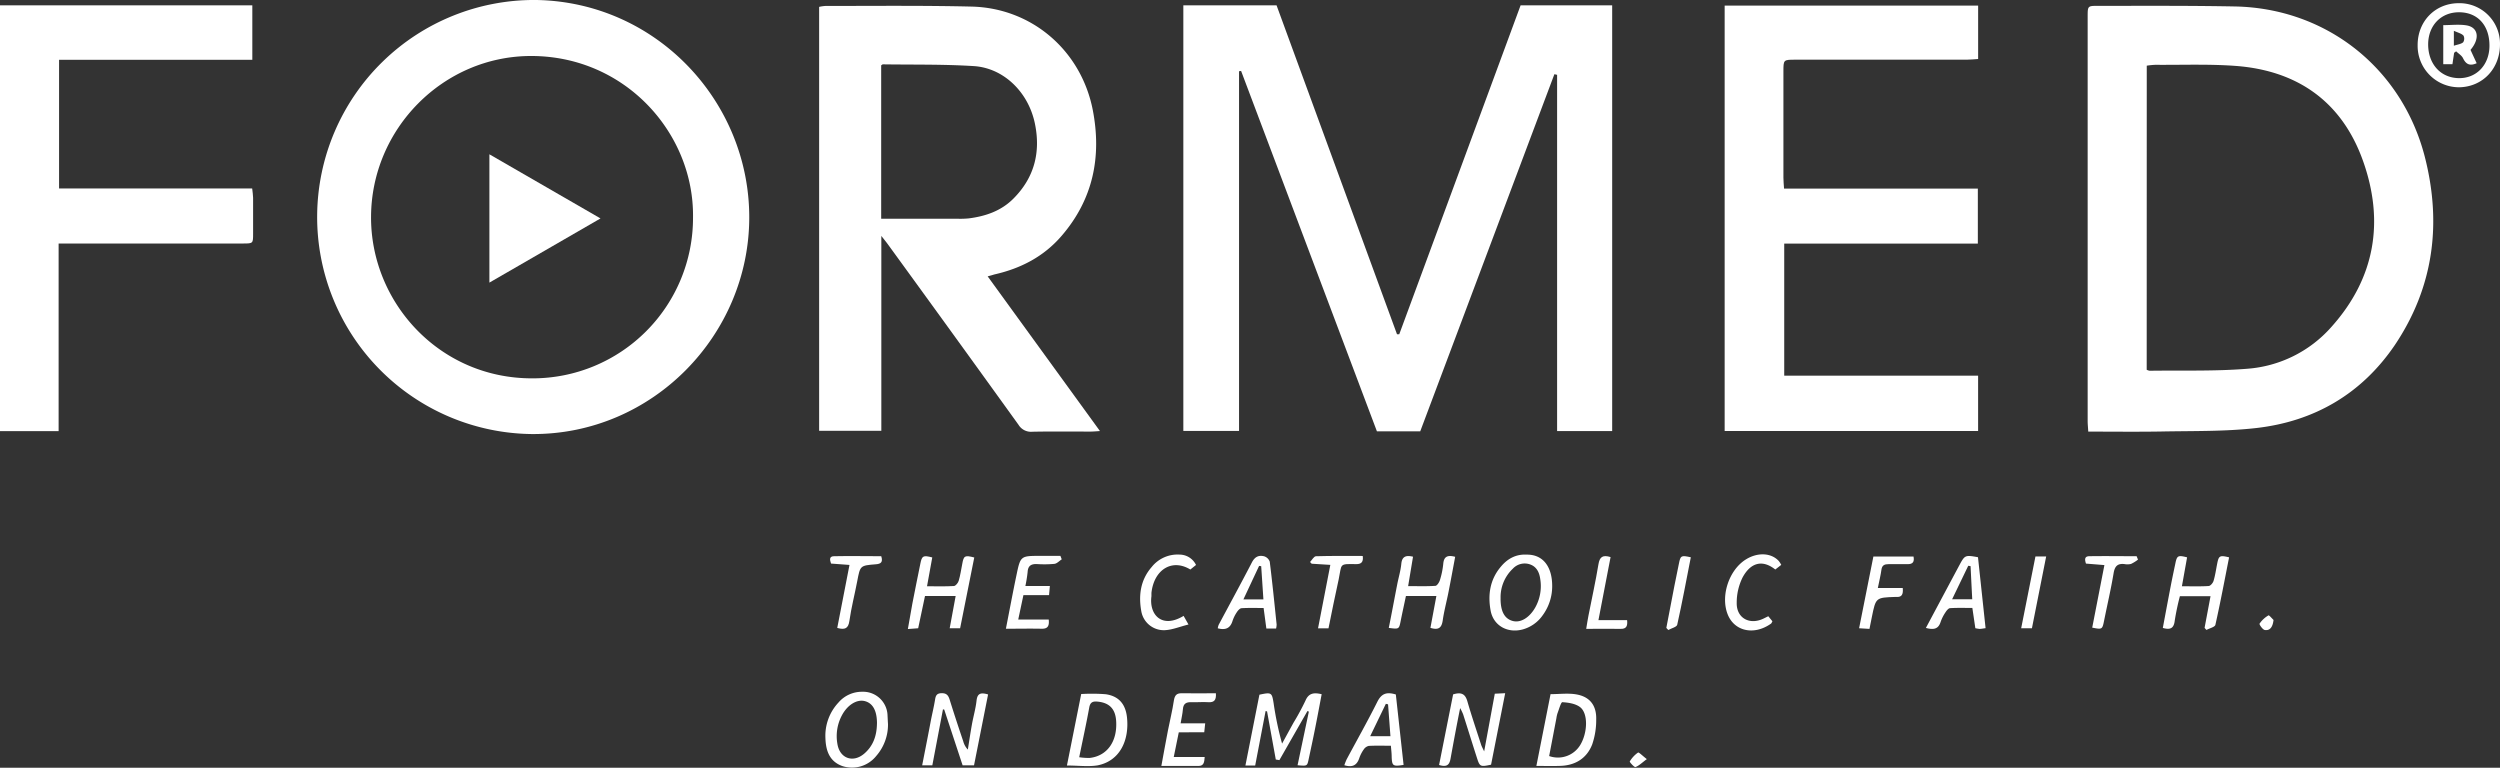 <svg id="Layer_1" data-name="Layer 1" xmlns="http://www.w3.org/2000/svg" viewBox="0 0 839.3 257.75"><rect x="0" y="0" width="839.3" height="257.75" fill="#333333" stroke="none"/><title>formed-logo</title><path d="M476.8,144.81H462.26l-45.6-121-.69.11V144.67h-18.7V1.8h31.3L469,112.21h.76L510.5,1.78h30.74V144.71H522.75V25.12l-.91-.21Z" style="fill:#fff;fill-rule:evenodd"/><path d="M701.07,144.9c-.08-1.41-.2-2.5-.2-3.59q0-67.85,0-135.69c0-3.63,0-3.66,3.5-3.65,15.32,0,30.65-.1,46,.2,30.64.62,56,20.68,63.67,50.41,5.75,22.43,3,43.78-10,63.19C792.9,132.21,777,141.47,757.48,143.7c-10.62,1.21-21.42.95-32.15,1.17C717.39,145,709.45,144.9,701.07,144.9Zm19.62-20.76a3.8,3.8,0,0,0,1,.33c10.92-.16,21.89.21,32.75-.67a41.77,41.77,0,0,0,28.22-14c14.77-16.46,17.93-35.6,10.55-56.06-7.06-19.57-21.83-30-42.49-31.6-9-.68-18.11-.31-27.17-.38a25.83,25.83,0,0,0-2.84.29Z" style="fill:#fff;fill-rule:evenodd"/><path d="M331.58,92.78l37.7,51.94c-1.35.08-2.22.17-3.09.17-6.54,0-13.09-.08-19.63.05a4.88,4.88,0,0,1-4.61-2.31Q320.09,112.28,298.06,82c-.54-.74-1.12-1.45-2.18-2.8v65.42H275V2.31A13.24,13.24,0,0,1,277.07,2c16.35,0,32.72-.18,49.06.21C346.45,2.68,363,17,366.88,37c3,15.61.11,29.89-10.45,42.15-6,7-13.77,11-22.65,13C333.25,92.32,332.73,92.47,331.58,92.78ZM295.83,73.44h25.83a28.87,28.87,0,0,0,3.64-.13c5.58-.72,10.74-2.48,14.83-6.54,7.17-7.11,9.33-15.79,7.27-25.46-2.24-10.51-10.55-18.5-20.48-19.12-10.14-.64-20.34-.44-30.51-.59-.15,0-.31.17-.58.34Z" style="fill:#fff;fill-rule:evenodd"/><path d="M178.54,145.72A72.86,72.86,0,1,1,180.14,0c40.4.76,71.43,34.19,71.4,73C251.5,112.55,219,146,178.54,145.72ZM232.66,73c.39-28.14-22.59-54.06-54.09-54.2-29.65-.14-53.93,24.37-54,54.06-.09,28.71,23,54.24,54.15,54.16A53.85,53.85,0,0,0,232.66,73Z" style="fill:#fff;fill-rule:evenodd"/><path d="M598.94,63.32H664V81.78H599v44.33h65.09v18.58H579V1.88h85.1V19.81c-1.34.08-2.61.23-3.88.23q-28.74,0-57.49,0c-4,0-4,0-4,4q0,17.81,0,35.61C598.73,60.75,598.85,61.85,598.94,63.32Z" style="fill:#fff;fill-rule:evenodd"/><path d="M19.83,63.27H84.66c.12,1.17.3,2.14.31,3.12,0,4,0,8,0,12.06,0,3.25,0,3.3-3.29,3.3h-62v63H0V1.8H84.71V20.08H19.83Z" style="fill:#fff;fill-rule:evenodd"/><path d="M424.89,238.7,421.39,257h-3.28l4.7-23.78c4.06-.86,4.19-.75,4.77,2.88a108.18,108.18,0,0,0,2.84,13.54q1.91-3.5,3.83-7a82,82,0,0,0,4-7.38c1.1-2.61,2.85-2.82,5.46-2.2-.76,4-1.47,7.86-2.25,11.74-.67,3.38-1.4,6.75-2.12,10.11-.49,2.3-.5,2.29-3.72,2l3.79-18-.47-.2-9.42,16.48-1.21-.2-2.93-16.15Z" style="fill:#fff;fill-rule:evenodd"/><path d="M825.45,1.07A13.61,13.61,0,0,1,839.3,14.88c0,8.12-5.78,14.26-13.65,14.42a13.9,13.9,0,0,1-14-14.08C811.6,7.15,817.53,1.08,825.45,1.07ZM815.18,14.86c0,6.57,4.1,11.21,10.15,11.37s10.36-4.42,10.43-10.73c.08-6.92-3.93-11.38-10.21-11.38C819.49,4.11,815.22,8.54,815.18,14.86Z" style="fill:#fff;fill-rule:evenodd"/><path d="M487.84,233.12c2.82-.87,4.09-.09,4.78,2.31,1.42,4.92,3.07,9.77,4.64,14.64.19.58.5,1.11,1,2.19l3.57-19.37,3.49-.17-4.74,24c-3.6.76-3.78.71-4.74-2.28-1.57-4.87-3.08-9.77-4.64-14.64a18.29,18.29,0,0,0-1-2.08C489,243.64,488,249.09,487,254.57c-.35,2.08-1.14,3.11-3.87,2.25Z" style="fill:#fff;fill-rule:evenodd"/><path d="M331.72,233.14,327,256.94h-3.83l-6.18-18.73-.42-.06L313,256.94h-3.41c1-5.12,2-10.11,2.93-15.1.45-2.28,1-4.54,1.38-6.83.21-1.36.48-2.24,2.14-2.29s2.3.66,2.76,2.11c1.47,4.71,3,9.38,4.59,14.07a6.35,6.35,0,0,0,1.53,2.75c.46-2.84.88-5.7,1.39-8.53.48-2.65,1.25-5.27,1.54-7.93C328.12,232.78,329.24,232.4,331.72,233.14Z" style="fill:#fff;fill-rule:evenodd"/><path d="M298.12,243.1a16,16,0,0,1-4,10.75,10.41,10.41,0,0,1-11.34,3.33c-4.42-1.59-5.54-5.34-5.67-9.37a16.34,16.34,0,0,1,4.42-12,10.35,10.35,0,0,1,7.89-3.57,8.2,8.2,0,0,1,8.52,7.52C298,240.86,298.05,242,298.12,243.1Zm-3.7-.19c0-4.25-1.34-6.77-4-7.51s-5.84,1.16-7.74,4.69a14.83,14.83,0,0,0-1.54,9.7c.79,4.79,5.17,6.42,8.93,3.28C293.2,250.43,294.36,246.89,294.41,242.91Z" style="fill:#fff;fill-rule:evenodd"/><path d="M512.52,186.2c5.81-.08,8.59,4.46,8.58,10.5a16.47,16.47,0,0,1-3.24,9.93,12.07,12.07,0,0,1-6.72,4.7c-5,1.32-9.72-1.25-10.69-6.25-1-5.32-.27-10.42,3.34-14.74C506,187.64,508.86,186,512.52,186.2Zm-8.75,14.75c0,4.27,1.31,6.73,4,7.5s5.66-1.05,7.62-4.46a14.69,14.69,0,0,0,1.69-9.67c-.3-2.13-1.17-4-3.31-4.8a5.42,5.42,0,0,0-5.9,1.42A13.18,13.18,0,0,0,503.78,200.94Z" style="fill:#fff;fill-rule:evenodd"/><path d="M358.19,257l4.79-24a60.21,60.21,0,0,1,8.24.07c4.18.6,6.63,3.11,7.13,7.75.82,7.63-2.32,14.65-9.88,16.13C365.35,257.46,362,257,358.19,257Zm4.13-2.78a21,21,0,0,0,3.56.23c5.86-.69,9.3-5.58,8.83-12.47-.27-4-2.28-6.08-6.3-6.44-1.49-.13-2.4.18-2.72,1.95C364.72,242.84,363.54,248.21,362.32,254.17Z" style="fill:#fff;fill-rule:evenodd"/><path d="M515.79,257.14l4.76-24.1c3,0,5.94-.4,8.71.09,4.48.79,6.73,3.71,6.62,8.33a25.32,25.32,0,0,1-1.34,8.44c-1.81,4.66-5.63,7.05-10.68,7.22C521.37,257.21,518.86,257.14,515.79,257.14Zm4.29-3.32a8.77,8.77,0,0,0,10.41-3.66c2.54-4.16,2.74-10.7-.06-12.79-1.56-1.16-3.9-1.51-5.92-1.63-.47,0-1.11,2.38-1.62,3.7a9.52,9.52,0,0,0-.37,1.63C521.71,245.34,520.89,249.61,520.08,253.83Z" style="fill:#fff;fill-rule:evenodd"/><path d="M327.08,187.16l-4.75,23.76h-3.5l2-10.82H310.54l-2.29,10.82-3.46.26c.53-3,1-5.78,1.51-8.55.86-4.47,1.78-8.93,2.68-13.39.53-2.67.92-2.89,4-2.1l-1.76,9.68c3.27,0,6.13.1,9-.08.6,0,1.43-1.05,1.64-1.77.55-1.86.82-3.81,1.2-5.72C323.54,186.55,323.92,186.34,327.08,187.16Z" style="fill:#fff;fill-rule:evenodd"/><path d="M480.22,210.79l2-10.7H472c-.58,2.76-1.2,5.55-1.76,8.35s-.54,2.82-4,2.36c1-4.91,1.89-9.8,2.85-14.69.45-2.28,1.14-4.54,1.36-6.84s1.4-3,3.93-2.37l-1.64,9.87c3.25,0,6.19.11,9.12-.09.57,0,1.32-1.17,1.55-1.93a27.31,27.31,0,0,0,1.12-5.45c.2-2.41,1.37-3.07,4-2.37-.72,3.84-1.43,7.72-2.19,11.59-.64,3.29-1.53,6.54-2,9.85C483.95,210.9,482.83,211.58,480.22,210.79Z" style="fill:#fff;fill-rule:evenodd"/><path d="M740.12,210.79l2-10.63H731.83a83.79,83.79,0,0,0-1.73,8.22c-.3,2.57-1.47,3.15-4,2.43.89-4.74,1.77-9.47,2.68-14.2.48-2.47,1-4.93,1.52-7.39.55-2.71.87-2.89,3.95-2.11l-1.74,9.71c3.22,0,6.09.1,8.94-.08.62,0,1.47-1,1.69-1.75.56-1.87.83-3.82,1.21-5.74.53-2.7.87-2.9,4-2.14-1.49,7.55-2.91,15.13-4.6,22.65-.17.77-2,1.16-3,1.73Z" style="fill:#fff;fill-rule:evenodd"/><path d="M471.21,256.79c-3.6.59-3.9.35-4-2.81,0-1.09-.15-2.18-.26-3.62-2.61,0-5-.08-7.4.05a2.71,2.71,0,0,0-1.69,1.16,11.58,11.58,0,0,0-1.54,3c-.82,2.43-2.39,3.13-5,2.33a18.37,18.37,0,0,1,.79-2c3.43-6.41,7-12.73,10.26-19.24,1.35-2.71,3-3.5,6.24-2.51ZM466,236.46l-.74-.18L460,247.15h6.8Z" style="fill:#fff;fill-rule:evenodd"/><path d="M428.41,211h-3.27l-.92-6.88c-2.42,0-4.89-.08-7.36.06-.57,0-1.24.75-1.61,1.32a12.19,12.19,0,0,0-1.48,3c-.77,2.47-2.4,3.11-4.94,2.43a5.16,5.16,0,0,1,.31-1.18c3.73-7,7.56-14,11.18-21,1-1.89,2.3-2.41,4.05-2a2.93,2.93,0,0,1,1.91,1.81c.87,7,1.58,14.07,2.31,21.11A6.39,6.39,0,0,1,428.41,211Zm-5-20.92-.71-.09-5.26,11.23h6.71Z" style="fill:#fff;fill-rule:evenodd"/><path d="M663.16,210.9l-1-6.8c-2.51,0-5-.08-7.45.07-.56,0-1.2.81-1.57,1.39a14.12,14.12,0,0,0-1.64,3.25c-.79,2.5-2.46,2.65-4.94,2l5.57-10.44q2.83-5.31,5.67-10.62c1.84-3.42,1.95-3.46,6.25-2.68l2.55,23.82c-.91.12-1.44.24-2,.25A11.45,11.45,0,0,1,663.16,210.9Zm-7.8-9.71h6.76c-.2-3.87-.38-7.5-.56-11.13l-.78-.12Z" style="fill:#fff;fill-rule:evenodd"/><path d="M395.74,245.86l-1.69,8.29h10.39c-.14,1.8-.28,3-2.13,3-4,0-8,0-12.42,0,.77-4.15,1.45-8,2.21-11.9.66-3.37,1.5-6.71,2-10.1.28-1.7.89-2.45,2.67-2.41,3.78.08,7.57,0,11.43,0,.17,2.3-.59,3.13-2.54,3s-3.74.07-5.59,0-2.81.46-2.95,2.4c-.11,1.45-.46,2.88-.76,4.69h8.25l-.32,3Z" style="fill:#fff;fill-rule:evenodd"/><path d="M356.45,187.78c-.82.53-1.59,1.41-2.46,1.52a37,37,0,0,1-5.87.07c-1.9-.07-3,.54-3.12,2.63a47.55,47.55,0,0,1-.76,4.74h8.22l-.27,3.06h-8.61L341.84,208h10.24c.24,2.22-.38,3.12-2.38,3.08-3.9-.08-7.8,0-12,0,1.22-6.22,2.32-12.13,3.55-18,1.35-6.47,1.4-6.46,8-6.46H356Z" style="fill:#fff;fill-rule:evenodd"/><path d="M399,209.66c-3,.75-5.41,1.77-7.89,1.9a7.67,7.67,0,0,1-7.93-6.23c-1-5.44-.32-10.64,3.49-15a11.09,11.09,0,0,1,9.38-4.14,6.16,6.16,0,0,1,5.48,3.48l-1.91,1.53c-6.11-3.75-12.21,0-13.06,7.86,0,.37,0,.75,0,1.12-.83,6.2,3.52,11,10.8,6.58Z" style="fill:#fff;fill-rule:evenodd"/><path d="M598,189.64l-2,1.56c-4.43-3.52-8.37-2.21-11,2.7a19.09,19.09,0,0,0-1.95,8.52c-.08,5.1,4.32,7.5,9,5.25l1.6-.79,1.39,1.7c-.2.34-.28.65-.48.79-5.77,4.08-12.45,2.55-14.63-3.34-2.31-6.23.63-14.81,6.27-18.26,3.94-2.42,8.48-2.18,11,.6A8.54,8.54,0,0,1,598,189.64Z" style="fill:#fff;fill-rule:evenodd"/><path d="M627.62,211.13l-3.48-.21,4.79-24.07h13.48c.34,1.75-.22,2.58-2,2.55-2.15,0-4.3,0-6.45,0-1.25,0-2.12.35-2.32,1.82-.26,1.91-.73,3.8-1.21,6.18h8.36c.2,2.09-.26,3.16-2.19,3h-.28c-6.57.22-6.57.22-7.88,6.65C628.21,208.35,627.94,209.61,627.62,211.13Z" style="fill:#fff;fill-rule:evenodd"/><path d="M281.08,210.81l4.11-21.15L279,189.2c-.42-1.21-.71-2.44,1-2.47,5.29-.11,10.57,0,15.85,0,.68,2.09-.22,2.58-1.81,2.71-5.3.42-5.25.45-6.24,5.62-.85,4.47-2,8.89-2.64,13.38C284.8,211,283.67,211.53,281.08,210.81Z" style="fill:#fff;fill-rule:evenodd"/><path d="M717.77,187.87a12.45,12.45,0,0,1-2.33,1.45,5.16,5.16,0,0,1-2.22.05c-2.31-.25-3.25.71-3.64,3.06-.88,5.32-2.12,10.59-3.18,15.88-.61,3-.63,3.07-4,2.4l4.09-21-6.19-.5c-.41-1.29-.57-2.45,1.12-2.48,5.29-.08,10.58,0,15.88,0Z" style="fill:#fff;fill-rule:evenodd"/><path d="M446,210.95h-3.51l4.13-21.31-6.26-.39-.55-.57c.65-.68,1.29-1.92,2-1.94,5.2-.16,10.4-.09,15.69-.09.29,2.11-.54,2.77-2.27,2.74-5.79-.11-4.7-.13-5.8,5.09C448.22,199.93,447.13,205.38,446,210.95Z" style="fill:#fff;fill-rule:evenodd"/><path d="M536.63,208.18h9.62c.22,2-.25,3-2.18,2.94-3.72-.06-7.44,0-11.55,0,.27-1.63.48-3.05.76-4.46,1.13-5.74,2.4-11.46,3.35-17.23.41-2.49,1.44-3.22,4.07-2.41Z" style="fill:#fff;fill-rule:evenodd"/><path d="M683.34,186.82h3.6l-4.78,24.1h-3.61Z" style="fill:#fff;fill-rule:evenodd"/><path d="M567.64,187.09c-1.48,7.55-2.88,15.12-4.56,22.64-.17.78-2,1.2-3,1.78l-.66-.71c.91-4.72,1.8-9.45,2.72-14.16.48-2.47,1-4.92,1.5-7.39C564.19,186.48,564.37,186.37,567.64,187.09Z" style="fill:#fff;fill-rule:evenodd"/><path d="M763.27,208.13c-.27,2.42-1.21,3.63-2.92,3.38-.72-.1-1.94-1.88-1.77-2.14a9.17,9.17,0,0,1,3-2.78C761.77,206.45,762.87,207.77,763.27,208.13Z" style="fill:#fff;fill-rule:evenodd"/><path d="M552.87,254.85c-1.63,1.21-2.62,2.23-3.81,2.66-.4.14-2-1.67-1.92-1.86a9.63,9.63,0,0,1,2.78-3C550.19,252.46,551.42,253.74,552.87,254.85Z" style="fill:#fff;fill-rule:evenodd"/><path d="M164.3,51.8l37.3,21.53L164.3,94.88Z" style="fill:#fff;fill-rule:evenodd"/><path d="M823.33,21.56h-3.08V8.44c2.62,0,5.25-.33,7.76.07,4,.64,4.65,4.41,1.39,8.24l2.07,4.48c-2.27,1-3.58.4-4.58-1.68-.45-.93-1.53-1.56-2.32-2.32l-.67.49Zm.48-11.21v5c1.29-.43,2.42-.54,3.12-1.15a2.25,2.25,0,0,0,.12-2.23C826.41,11.27,825.3,11,823.81,10.35Z" style="fill:#fff;fill-rule:evenodd"/></svg>